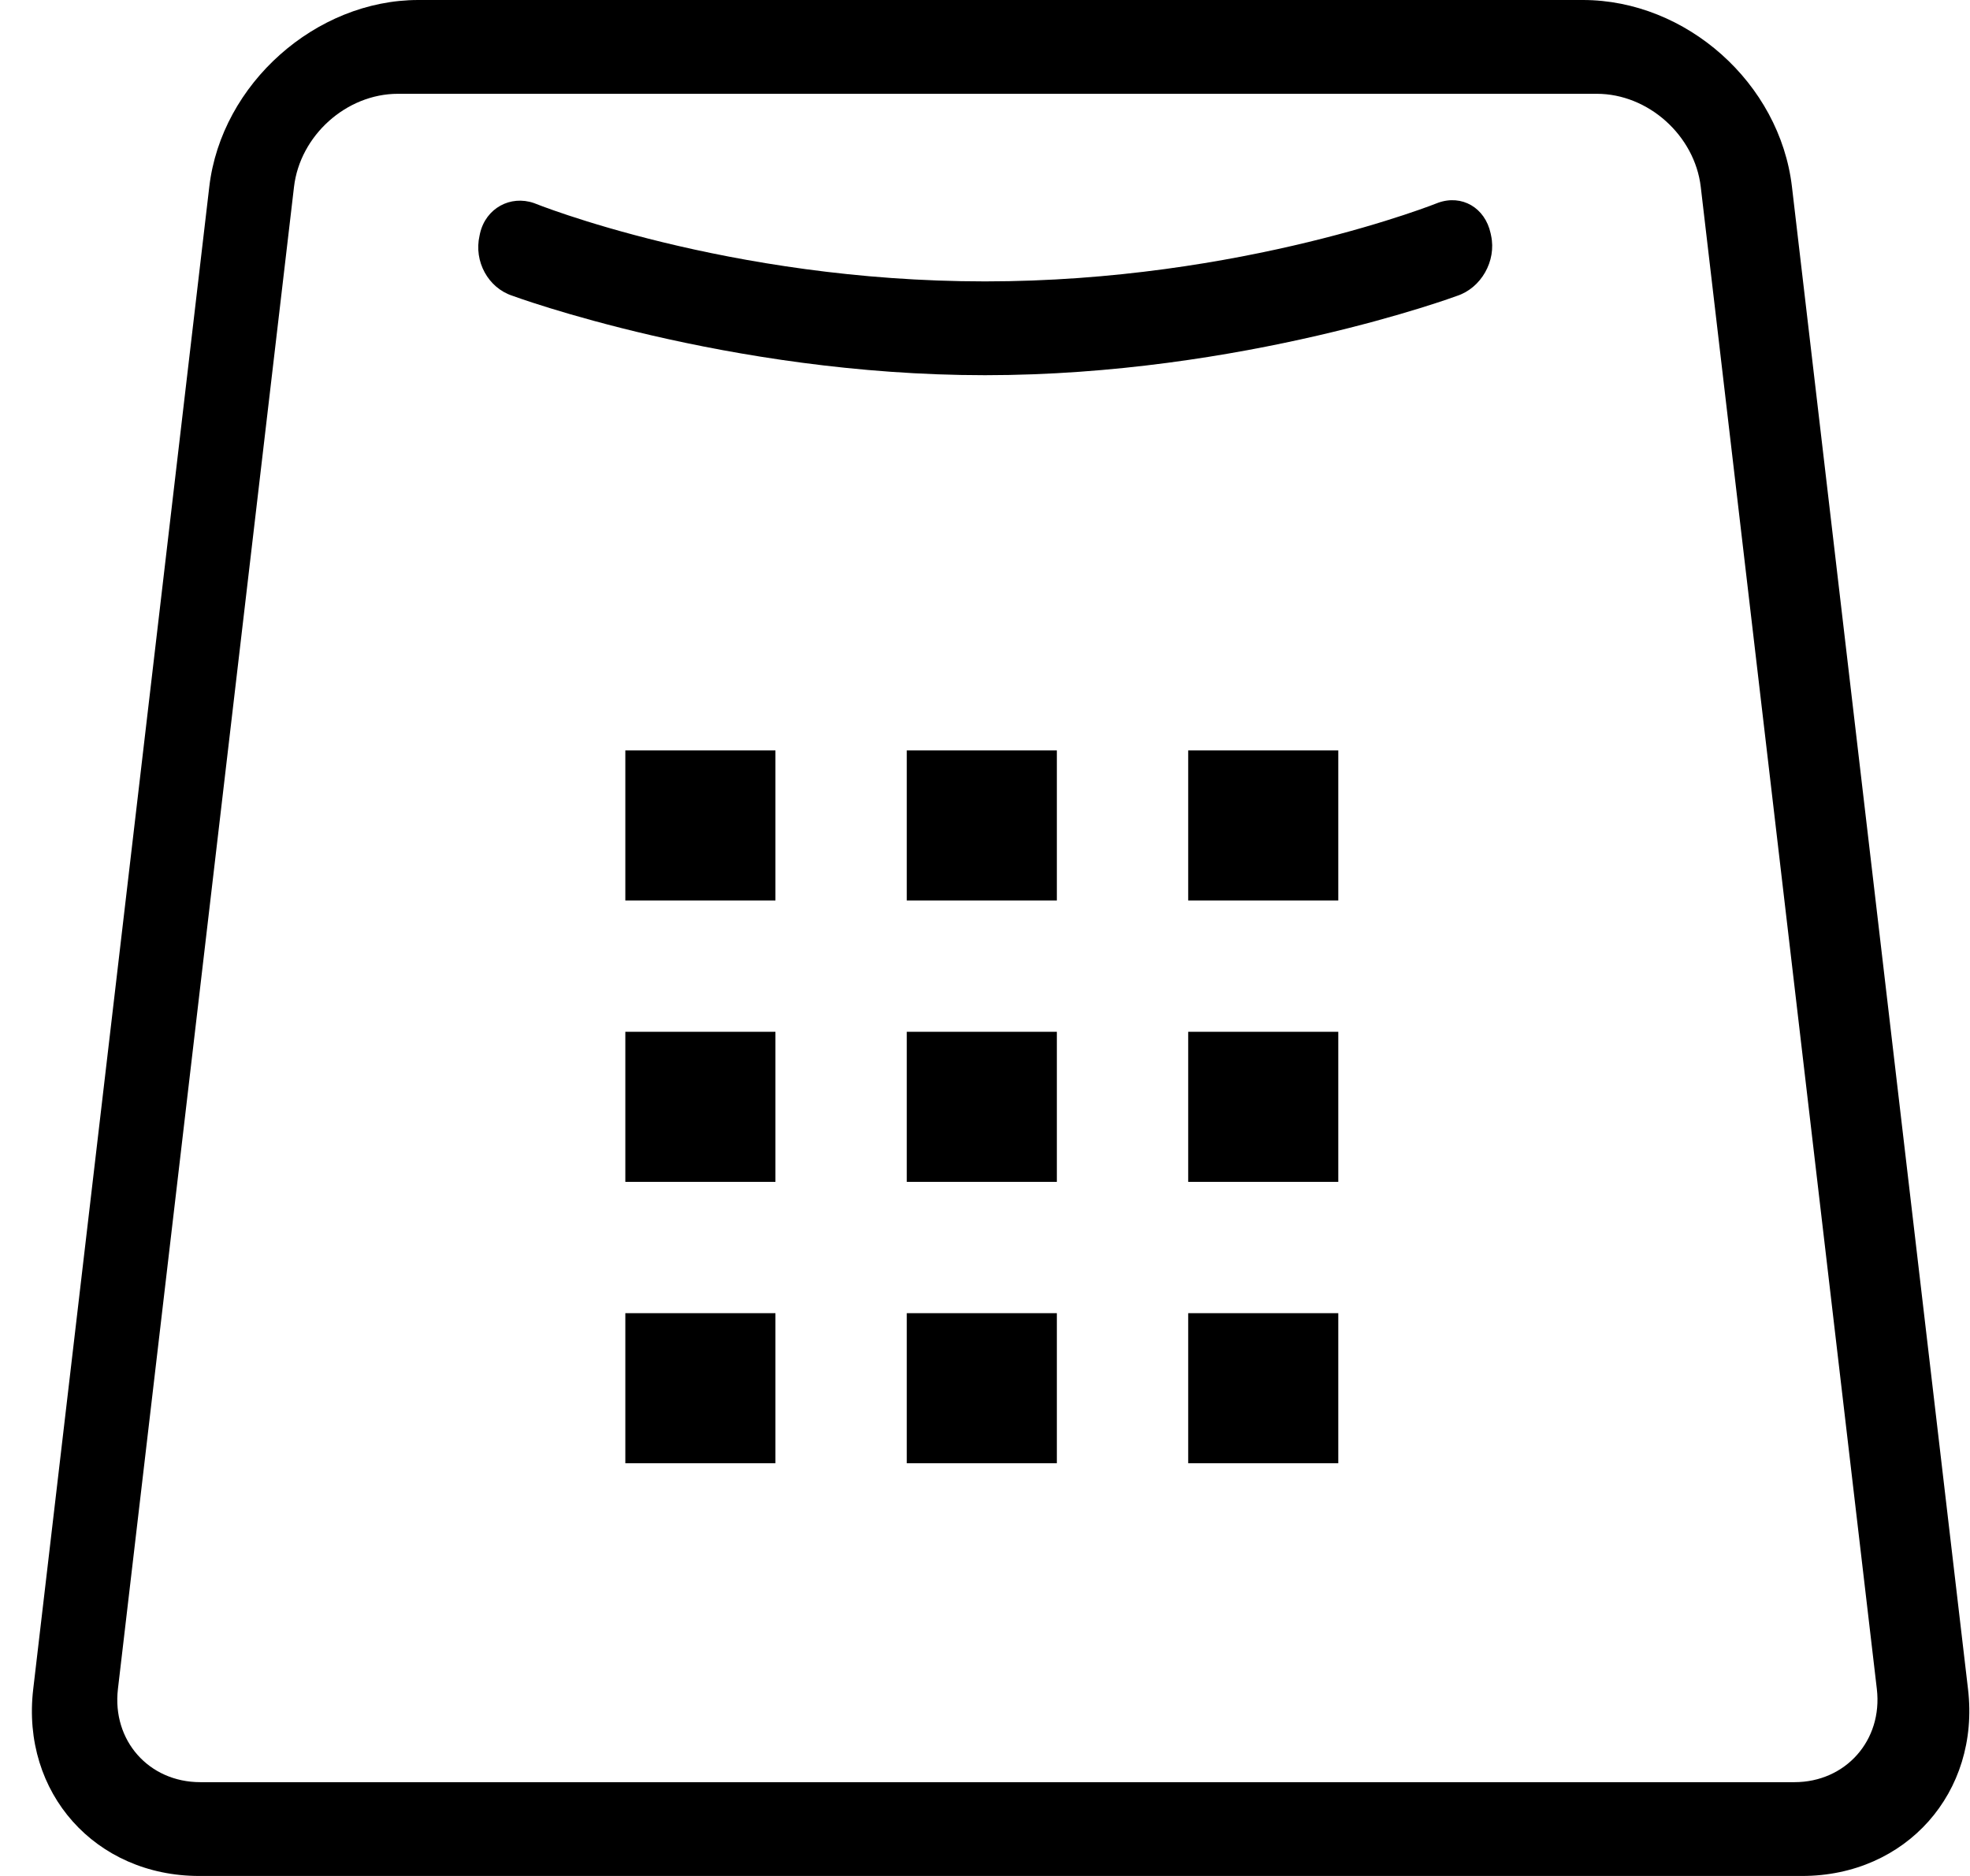 <?xml version="1.0" encoding="UTF-8" standalone="no"?>
<svg width="21px" height="20px" viewBox="0 0 21 20" version="1.1" xmlns="http://www.w3.org/2000/svg"
     xmlns:xlink="http://www.w3.org/1999/xlink">
    <g id="Dashboard" stroke="none" stroke-width="1" fill="none" fill-rule="evenodd">
        <g id="Marketplace" transform="translate(-344, -479)" fill="#000">
            <g id="Menu" transform="translate(0, 459)">
                <g id="Group-5" transform="translate(302, 20)">
                    <g id="market" transform="translate(42, 0)">
                        <path d="M2.231,1.991 C2.36,0.891 3.369,0 4.459,0 L16.873,0 C17.975,0 18.972,0.885 19.102,1.991 L20.979,18.009 C21.108,19.109 20.319,20 19.209,20 L2.124,20 C1.018,20 0.224,19.115 0.354,18.009 L2.231,1.991 Z M3.134,1.993 C3.198,1.445 3.692,1 4.242,1 L17.022,1 C17.57,1 18.066,1.445 18.13,1.993 L20.007,18.007 C20.071,18.555 19.673,19 19.129,19 L2.135,19 C1.586,19 1.193,18.555 1.257,18.007 L3.134,1.993 Z M6.666,8 L8.266,8 L8.266,9.6 L6.666,9.6 L6.666,8 Z M9.666,8 L11.266,8 L11.266,9.6 L9.666,9.6 L9.666,8 Z M12.666,8 L14.266,8 L14.266,9.6 L12.666,9.6 L12.666,8 Z M6.666,11 L8.266,11 L8.266,12.6 L6.666,12.6 L6.666,11 Z M9.666,11 L11.266,11 L11.266,12.6 L9.666,12.6 L9.666,11 Z M12.666,11 L14.266,11 L14.266,12.6 L12.666,12.6 L12.666,11 Z M6.666,14 L8.266,14 L8.266,15.6 L6.666,15.6 L6.666,14 Z M9.666,14 L11.266,14 L11.266,15.6 L9.666,15.6 L9.666,14 Z M12.666,14 L14.266,14 L14.266,15.6 L12.666,15.6 L12.666,14 Z M5.117,2.488 C5.179,2.219 5.441,2.078 5.692,2.165 C5.692,2.165 7.75,3 10.5,3 C13.25,3 15.332,2.161 15.332,2.161 C15.582,2.072 15.83,2.212 15.89,2.488 L15.895,2.512 C15.953,2.781 15.79,3.072 15.527,3.156 C15.527,3.156 13.25,4 10.5,4 C7.75,4 5.459,3.152 5.459,3.152 C5.205,3.068 5.049,2.788 5.112,2.512 L5.117,2.488 Z"
                              id="Combined-Shape"></path>
                    </g>
                </g>
            </g>
        </g>
    </g>
</svg>